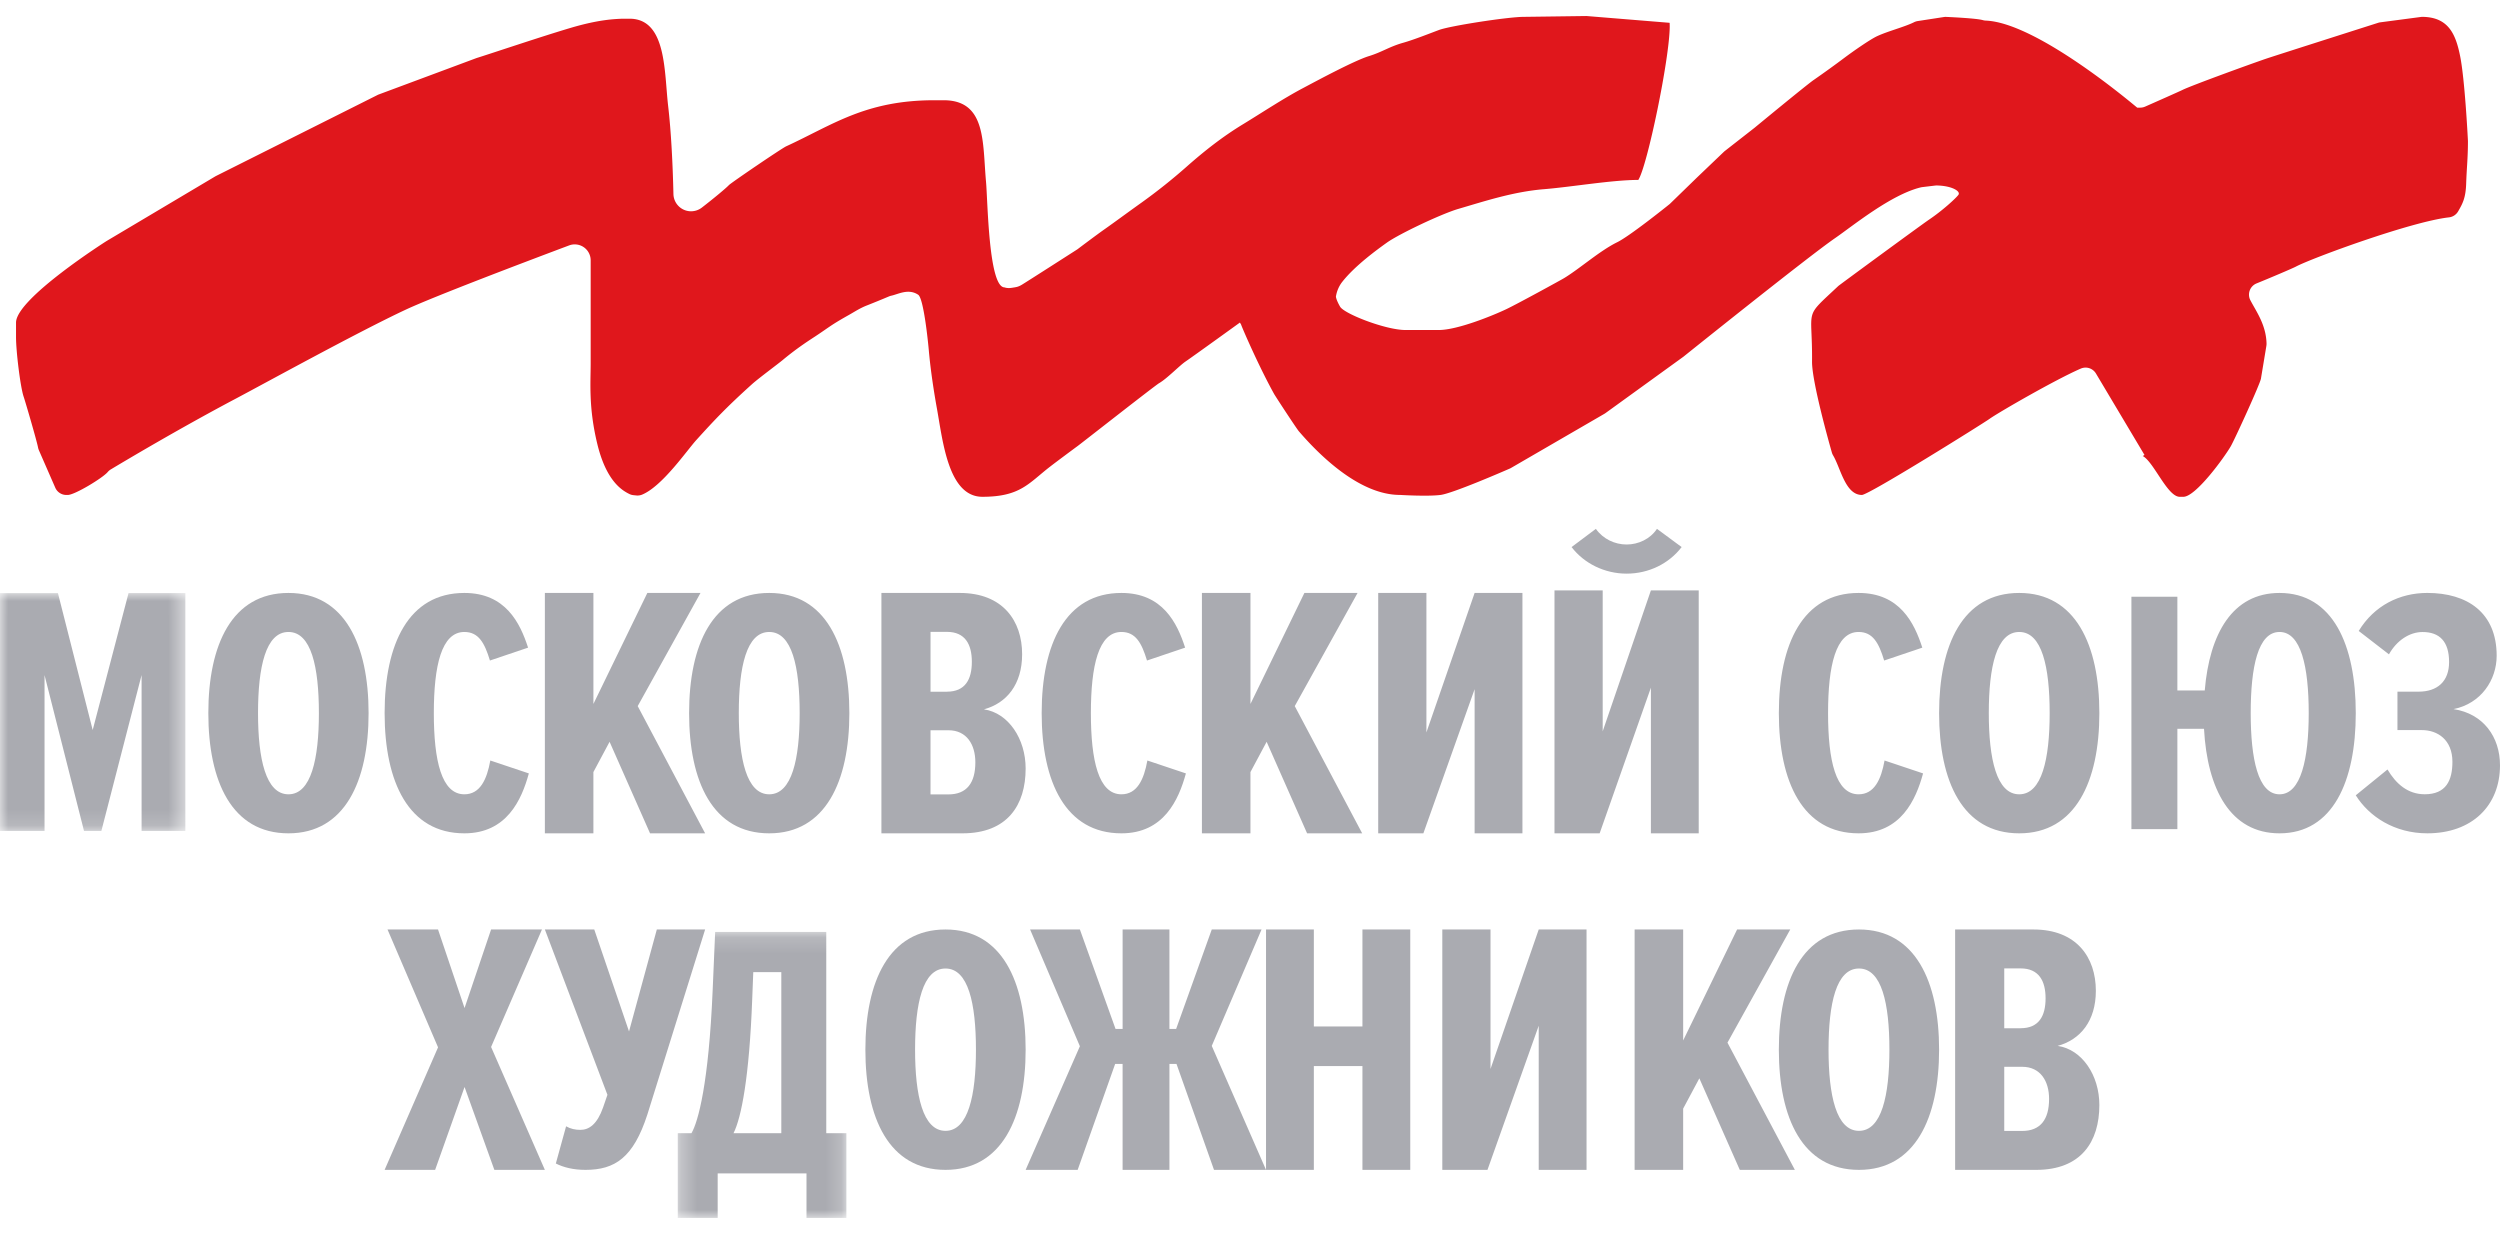 <svg width="156" height="77" fill="none" xmlns="http://www.w3.org/2000/svg"><path fill-rule="evenodd" clip-rule="evenodd" d="M23.598 5.908l-10.122 5.075a1.109 1.109 0 00-.047.026l-6.781 4.032S1 18.626 1 20.131v.924c0 .846.266 3.075.473 3.69.104.305.814 2.727.902 3.184.01.056.029.11.05.161l1.023 2.341c.12.277.394.455.694.454h.087c.433 0 2.186-1.063 2.492-1.431a.802.802 0 01.21-.173c.79-.474 4.259-2.543 7.79-4.41 1.79-.946 7.62-4.158 10.604-5.552 1.763-.823 7.546-3.013 10.19-4.006a.995.995 0 011.343.935v6.426c0 1.235-.137 2.75.412 5.021.564 2.333 1.546 2.906 2.005 3.132a.736.736 0 00.25.071l.173.018a.754.754 0 00.373-.053c1.268-.532 2.781-2.747 3.39-3.417 1.134-1.251 1.856-2.021 3.459-3.468.401-.362 1.596-1.242 1.937-1.526.91-.758 1.718-1.266 2.007-1.457.914-.603.95-.693 2.116-1.347.35-.197.69-.426 1.134-.596a66.589 66.589 0 001.37-.56.74.74 0 01.137-.041c.442-.097 1.066-.464 1.674-.058.341.227.613 2.913.663 3.472.12 1.365.355 2.798.51 3.651.365 2.02.709 5.484 2.833 5.484 2.374 0 2.886-.849 4.23-1.886.43-.332 1.425-1.07 1.717-1.284.277-.203 4.823-3.772 5.083-3.922.485-.278 1.265-1.09 1.65-1.352.483-.328 3.388-2.427 3.388-2.427l.073.117c.028.12 1.096 2.598 2.064 4.34.089.16 1.398 2.16 1.546 2.331 1.39 1.614 3.843 3.967 6.306 3.967 0 0 1.732.105 2.537 0 .756-.098 3.918-1.47 4.305-1.64a.786.786 0 00.076-.037l5.847-3.391a.75.75 0 00.064-.042l4.859-3.515s7.785-6.245 9.458-7.396c1.084-.745 3.49-2.72 5.352-3.17a.926.926 0 01.099-.018l.786-.094a.767.767 0 01.108-.007c.933.014 1.527.361 1.352.59-.178.231-.997.981-1.823 1.537-.466.314-5.601 4.082-5.667 4.145-2.211 2.076-1.607 1.267-1.64 4.712-.013 1.24 1.052 5.032 1.239 5.686a.758.758 0 00.081.181c.466.79.759 2.46 1.791 2.46.432 0 7.572-4.465 7.956-4.742.549-.395 4.149-2.471 5.704-3.143a.754.754 0 01.946.308l3.028 5.081-.108.067c.688.366 1.538 2.544 2.306 2.544h.23c.77 0 2.561-2.467 2.96-3.16.231-.4 1.883-4 1.883-4.24l.333-2.009a.817.817 0 00.012-.148c-.025-1.174-.647-2.01-1.01-2.711a.756.756 0 01.387-1.047c.85-.345 2.246-.938 2.447-1.045.992-.53 7.216-2.816 9.555-3.076a.76.76 0 00.578-.377c.271-.473.47-.819.5-1.724.032-.978.11-1.605.111-2.644l-.001-.038c-.014-.28-.198-3.851-.486-5.276-.27-1.338-.705-2.427-2.334-2.453a.815.815 0 00-.121.007l-2.525.334a.68.68 0 00-.129.028c-.671.214-6.531 2.082-7.014 2.247-.904.308-4.651 1.668-5.208 1.946-.175.088-1.826.818-2.329 1.04a.748.748 0 01-.303.063h-.188c-.019 0-6.199-5.311-9.458-5.432a.804.804 0 01-.186-.032c-.387-.108-1.915-.182-2.272-.198a.75.75 0 00-.148.008l-1.639.252a.795.795 0 00-.235.078c-.573.284-1.59.542-2.277.857-.468.214-1.596 1.013-2.018 1.329a64.687 64.687 0 01-1.944 1.404c-.388.257-3.703 2.992-3.703 2.992l-1.85 1.445a1.13 1.13 0 00-.058.05l-1.685 1.61-1.672 1.625a.607.607 0 01-.053.047c-.271.218-2.484 1.986-3.246 2.361-1.095.538-2.309 1.625-3.306 2.235-.193.118-2.892 1.597-3.603 1.937-.885.422-3.074 1.308-4.23 1.308h-2.075c-1.23 0-3.82-1.006-4.082-1.457-.26-.453-.26-.632-.26-.632.053-.332.185-.647.392-.912.8-1.022 2.208-2.035 2.783-2.448.75-.538 3.413-1.802 4.467-2.11 1.668-.488 3.438-1.074 5.347-1.229 1.707-.139 4.252-.578 5.88-.578.549-.822 1.961-7.586 1.961-9.597l-.006-.207-5.143-.42A.735.735 0 0098.972 1l-3.889.052c-.986 0-4.608.562-5.293.82-.597.224-1.582.613-2.21.79-.895.251-1.323.582-2.16.84-.907.28-3.14 1.48-4.118 1.999-1.237.654-2.58 1.547-3.745 2.256-1.272.775-2.381 1.647-3.492 2.627a35.398 35.398 0 01-2.832 2.258c-.915.653-1.675 1.217-2.275 1.639-.6.422-1.727 1.275-1.727 1.275s-3.246 2.082-3.475 2.216c-.23.135-.336.144-.621.188-.285.045-.45-.027-.45-.027-.998 0-1.049-5.404-1.157-6.587-.224-2.45.029-5.091-2.648-5.091h-.577c-4.31 0-6.362 1.551-9.241 2.873-.295.135-3.445 2.28-3.579 2.424-.175.187-.928.815-1.688 1.402a1.1 1.1 0 01-1.773-.849c-.042-1.87-.145-3.916-.33-5.495-.249-2.128-.092-5.443-2.413-5.443h-.461c-.448.025-1.406.037-3.228.578-1.823.541-4.854 1.565-5.854 1.877" fill="#E0171C"/><mask id="a" maskUnits="userSpaceOnUse" x="0" y="37" width="12" height="15"><path fill-rule="evenodd" clip-rule="evenodd" d="M0 37.008h11.567V51.85H0V37.01z" fill="#fff"/></mask><g mask="url(#a)"><path fill-rule="evenodd" clip-rule="evenodd" d="M8.834 42.126l-2.508 9.723H5.242l-2.463-9.723v9.723H0V37.01h3.615l2.169 8.543 2.237-8.544h3.546V51.85H8.835v-9.723z" fill="#AAABB1"/></g><path fill-rule="evenodd" clip-rule="evenodd" d="M18 39.435c-1.418 0-1.899 2.174-1.899 5.065 0 2.848.48 5.065 1.899 5.065 1.418 0 1.899-2.217 1.899-5.065 0-2.891-.48-5.065-1.899-5.065zM18 37c3.51 0 5 3.24 5 7.5 0 4.261-1.49 7.5-5 7.5-3.534 0-5-3.239-5-7.5 0-4.26 1.466-7.5 5-7.5zm6 7.5c0-4.326 1.5-7.5 4.976-7.5 2.572 0 3.476 1.87 3.976 3.413l-2.38.804c-.334-1.108-.715-1.782-1.596-1.782-1.429 0-1.905 2.109-1.905 5.065 0 2.956.476 5.065 1.905 5.065.976 0 1.405-.913 1.62-2.109l2.404.805C32.548 49.913 31.62 52 28.976 52 25.5 52 24 48.804 24 44.5zm14.038 1.788l-1.01 1.889V52H34V37h3.029v6.926L40.394 37h3.317l-3.918 7.061L44 52h-3.437l-2.525-5.712z" fill="#AAABB1"/><path fill-rule="evenodd" clip-rule="evenodd" d="M48 39.435c-1.418 0-1.899 2.174-1.899 5.065 0 2.848.48 5.065 1.899 5.065 1.418 0 1.899-2.217 1.899-5.065 0-2.891-.48-5.065-1.899-5.065zM48 37c3.51 0 5 3.24 5 7.5 0 4.261-1.49 7.5-5 7.5-3.534 0-5-3.239-5-7.5 0-4.26 1.466-7.5 5-7.5zm11.184 12.571c1.143 0 1.678-.72 1.678-2.001 0-1.102-.535-2.002-1.678-2.002h-1.12v4.003h1.12zm-.098-6.41c1.144 0 1.557-.764 1.557-1.866 0-1.08-.413-1.867-1.557-1.867h-1.021v3.734h1.021zM55 37h4.889c2.7 0 3.892 1.754 3.892 3.823 0 1.889-.973 3.059-2.383 3.44C62.93 44.49 64 46.109 64 47.954 64 50.244 62.857 52 60.06 52H55V37zm10 7.5c0-4.326 1.5-7.5 4.976-7.5 2.572 0 3.476 1.87 3.976 3.413l-2.38.804c-.334-1.108-.715-1.782-1.596-1.782-1.429 0-1.905 2.109-1.905 5.065 0 2.956.476 5.065 1.905 5.065.976 0 1.405-.913 1.62-2.109l2.404.805C73.548 49.913 72.62 52 69.976 52 66.5 52 65 48.804 65 44.5zm14.038 1.788l-1.01 1.889V52H75V37h3.029v6.926L81.394 37h3.318l-3.919 7.061L85 52h-3.437l-2.525-5.712zM89.008 37v8.703L92.016 37H95v15h-2.984v-8.995L88.818 52H86V37h3.008zm9.058-2.863L99.582 33c.449.636 1.184.977 1.918.977s1.469-.34 1.895-.977l1.539 1.137c-.781 1.022-2.036 1.658-3.434 1.658-1.373 0-2.653-.636-3.434-1.658zm1.942 2.704v8.795l3.008-8.795H106V52h-2.984v-9.09L99.818 52H97V36.841h3.008zM111 44.5c0-4.326 1.5-7.5 4.976-7.5 2.572 0 3.476 1.87 3.976 3.413l-2.381.804c-.333-1.108-.714-1.782-1.595-1.782-1.428 0-1.905 2.109-1.905 5.065 0 2.956.477 5.065 1.905 5.065.976 0 1.405-.913 1.62-2.109l2.404.805c-.452 1.652-1.381 3.739-4.024 3.739C112.5 52 111 48.804 111 44.5zm15-5.065c-1.419 0-1.899 2.174-1.899 5.065 0 2.848.48 5.065 1.899 5.065 1.418 0 1.899-2.217 1.899-5.065 0-2.891-.481-5.065-1.899-5.065zM126 37c3.509 0 5 3.24 5 7.5 0 4.261-1.491 7.5-5 7.5-3.533 0-5-3.239-5-7.5 0-4.26 1.467-7.5 5-7.5zm18.064 7.5c0-2.891-.478-5.065-1.822-5.065-1.343 0-1.798 2.174-1.798 5.065 0 2.848.455 5.065 1.798 5.065 1.344 0 1.822-2.217 1.822-5.065zm2.936 0c0 4.26-1.434 7.5-4.758 7.5-3.073 0-4.507-2.761-4.712-6.522h-1.662v6.26H133v-14.5h2.868v5.849h1.708c.296-3.544 1.73-6.087 4.666-6.087 3.324 0 4.758 3.24 4.758 7.5zm1.98 3.516c.529.893 1.265 1.546 2.324 1.546 1.335 0 1.727-.87 1.727-2.025 0-1.372-.922-1.98-1.911-1.98h-1.519V43.16h1.312c1.173 0 1.91-.631 1.91-1.85 0-1.285-.598-1.872-1.657-1.872-.805 0-1.611.522-2.095 1.393l-1.887-1.459c.967-1.589 2.555-2.373 4.281-2.373 2.486 0 4.327 1.22 4.327 3.919 0 1.502-.966 2.983-2.692 3.33 1.864.284 2.9 1.742 2.9 3.506 0 2.525-1.75 4.245-4.535 4.245-2.048 0-3.636-1.045-4.465-2.373l1.98-1.611zM28.989 67.827L27.152 73H24l3.334-7.646L24.181 58h3.152l1.655 4.903L30.644 58h3.174l-3.174 7.331L34 73h-3.152l-1.86-5.173zM44 58l-3.607 11.554C39.525 72.227 38.383 73 36.534 73c-.753 0-1.37-.154-1.85-.398l.64-2.32c.274.156.571.222.89.222.548 0 1.05-.354 1.416-1.392l.274-.795L34 58h3.082l2.169 6.362L40.986 58H44z" fill="#AAABB1"/><mask id="b" maskUnits="userSpaceOnUse" x="42" y="58" width="11" height="18"><path fill-rule="evenodd" clip-rule="evenodd" d="M42.293 58.152h10.522V76H42.293V58.152z" fill="#fff"/></mask><g mask="url(#b)"><path fill-rule="evenodd" clip-rule="evenodd" d="M45.77 70.713h2.984V60.66h-1.75l-.067 1.718c-.18 4.812-.673 7.365-1.167 8.336zm-2.625 0c.427-.723 1.077-3.118 1.324-8.901l.157-3.66h6.933v12.561h1.256V76h-2.49v-2.779h-5.542V76h-2.49v-5.287h.852z" fill="#AAABB1"/></g><path fill-rule="evenodd" clip-rule="evenodd" d="M59 60.435c-1.418 0-1.899 2.174-1.899 5.065 0 2.848.48 5.065 1.899 5.065 1.418 0 1.899-2.217 1.899-5.065 0-2.891-.48-5.065-1.899-5.065zM59 58c3.51 0 5 3.24 5 7.5 0 4.261-1.49 7.5-5 7.5-3.534 0-5-3.239-5-7.5 0-4.26 1.466-7.5 5-7.5zm14.413 8.388h-.44V73H70.05v-6.612h-.464L67.246 73H64l3.385-7.714L64.278 58h3.107l2.225 6.207h.441V58h2.921v6.207h.418L75.614 58h3.107l-3.107 7.264L79 73h-3.246l-2.341-6.612zm11.603.135h-3.032V73H79V58h2.984v6.05h3.032V58H88v15h-2.984v-6.477zM93.008 58v8.703L96.016 58H99v15h-2.984v-8.995L92.818 73H90V58h3.008zm13.031 9.288l-1.01 1.889V73H102V58h3.029v6.926L108.395 58h3.317l-3.918 7.061L112 73h-3.437l-2.524-5.712z" fill="#AAABB1"/><path fill-rule="evenodd" clip-rule="evenodd" d="M116 60.435c-1.418 0-1.899 2.174-1.899 5.065 0 2.848.481 5.065 1.899 5.065 1.418 0 1.899-2.217 1.899-5.065 0-2.891-.481-5.065-1.899-5.065zM116 58c3.509 0 5 3.24 5 7.5 0 4.261-1.491 7.5-5 7.5-3.534 0-5-3.239-5-7.5 0-4.26 1.466-7.5 5-7.5zm10.184 12.571c1.143 0 1.679-.72 1.679-2.001 0-1.102-.536-2.002-1.679-2.002h-1.119v4.003h1.119zm-.097-6.41c1.142 0 1.557-.764 1.557-1.866 0-1.08-.415-1.867-1.557-1.867h-1.022v3.734h1.022zM122 58h4.89c2.7 0 3.891 1.754 3.891 3.823 0 1.889-.973 3.059-2.384 3.44 1.533.225 2.603 1.844 2.603 3.69 0 2.293-1.143 4.047-3.94 4.047H122V58z" fill="#AAABB1"/></svg>